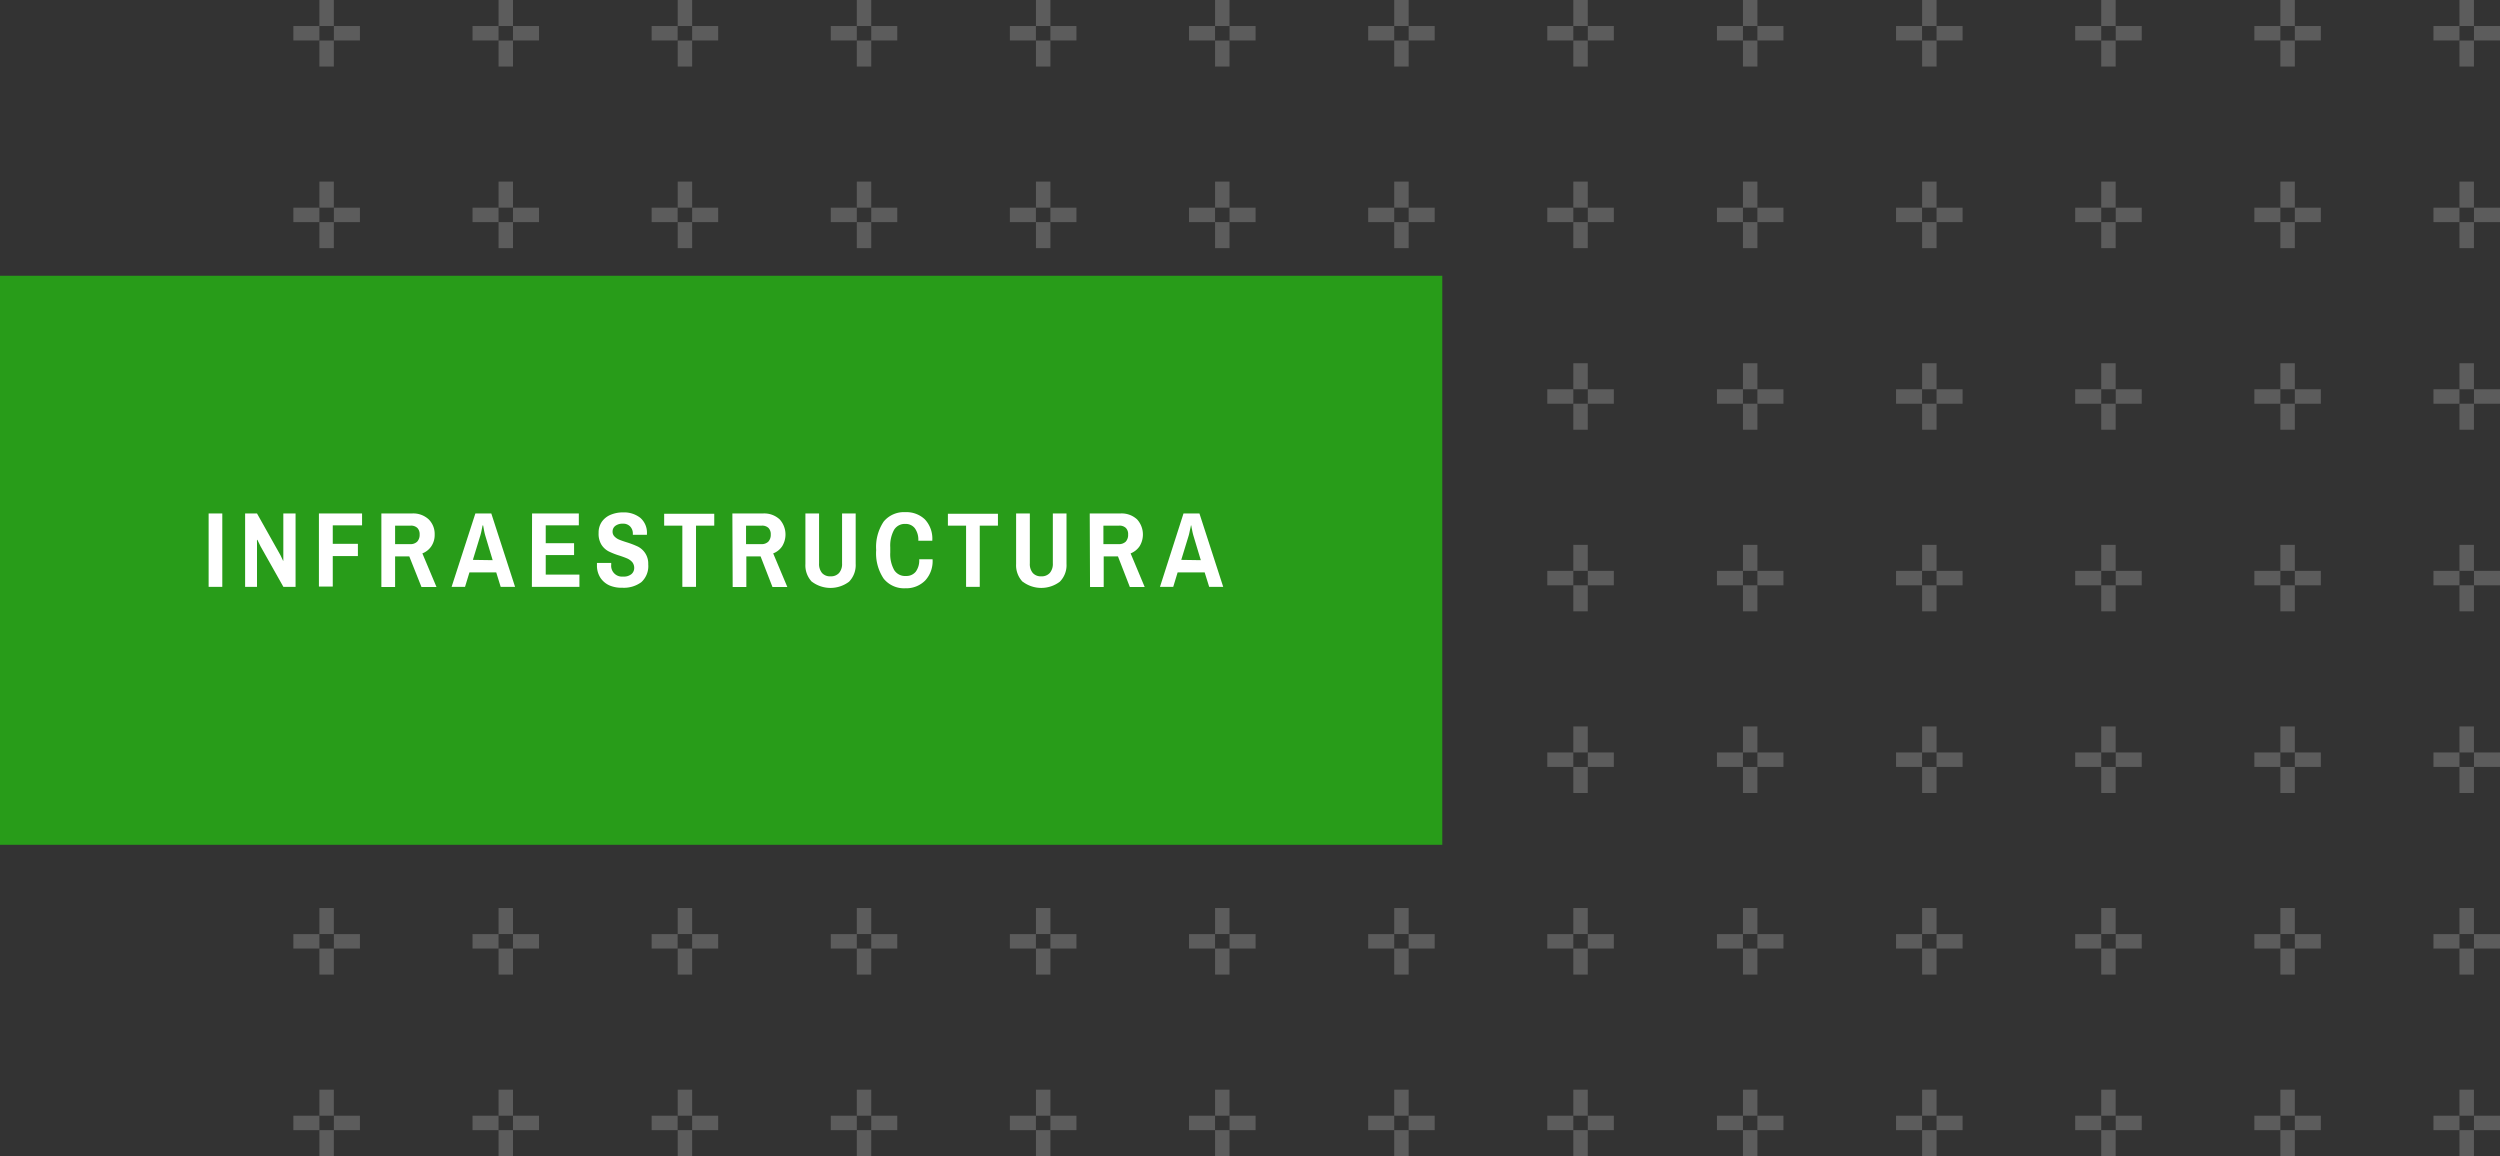 <svg xmlns="http://www.w3.org/2000/svg" viewBox="0 0 420.72 194.58"><rect x="0" y="0" width="420.72" height="194.58" fill="#333333" stroke="none"/><defs><style>.cls-1{opacity:0.2;}.cls-2{fill:#fff;}.cls-3{fill:#289c19;}</style></defs><title>infraestructura</title><g id="Layer_2" data-name="Layer 2"><g id="Layer_2-2" data-name="Layer 2"><g class="cls-1"><rect class="cls-2" x="56.19" y="4.38" width="4.38" height="2.43"/><rect class="cls-2" x="49.37" y="4.38" width="4.38" height="2.43"/><rect class="cls-2" x="53.75" y="6.82" width="2.43" height="4.38"/><rect class="cls-2" x="53.75" width="2.43" height="4.38"/><rect class="cls-2" x="86.33" y="4.38" width="4.38" height="2.43"/><rect class="cls-2" x="79.52" y="4.38" width="4.38" height="2.43"/><rect class="cls-2" x="83.9" y="6.82" width="2.43" height="4.38"/><rect class="cls-2" x="83.9" width="2.43" height="4.38"/><rect class="cls-2" x="116.48" y="4.38" width="4.38" height="2.43"/><rect class="cls-2" x="109.66" y="4.38" width="4.38" height="2.43"/><rect class="cls-2" x="114.05" y="6.82" width="2.43" height="4.38"/><rect class="cls-2" x="114.05" width="2.43" height="4.38"/><rect class="cls-2" x="146.62" y="4.38" width="4.38" height="2.43"/><rect class="cls-2" x="139.81" y="4.38" width="4.38" height="2.43"/><rect class="cls-2" x="144.19" y="6.82" width="2.43" height="4.38"/><rect class="cls-2" x="144.19" width="2.43" height="4.38"/><rect class="cls-2" x="56.19" y="34.95" width="4.38" height="2.43"/><rect class="cls-2" x="49.37" y="34.95" width="4.38" height="2.43"/><rect class="cls-2" x="53.75" y="37.38" width="2.43" height="4.38"/><rect class="cls-2" x="53.75" y="30.56" width="2.43" height="4.38"/><rect class="cls-2" x="86.33" y="34.95" width="4.38" height="2.43"/><rect class="cls-2" x="79.52" y="34.95" width="4.38" height="2.43"/><rect class="cls-2" x="83.9" y="37.38" width="2.43" height="4.38"/><rect class="cls-2" x="83.9" y="30.56" width="2.43" height="4.38"/><rect class="cls-2" x="116.48" y="34.95" width="4.38" height="2.43"/><rect class="cls-2" x="109.66" y="34.95" width="4.38" height="2.43"/><rect class="cls-2" x="114.05" y="37.38" width="2.43" height="4.38"/><rect class="cls-2" x="114.05" y="30.56" width="2.43" height="4.38"/><rect class="cls-2" x="146.62" y="34.95" width="4.38" height="2.43"/><rect class="cls-2" x="139.81" y="34.95" width="4.38" height="2.43"/><rect class="cls-2" x="144.19" y="37.38" width="2.43" height="4.38"/><rect class="cls-2" x="144.19" y="30.56" width="2.43" height="4.38"/><rect class="cls-2" x="56.19" y="65.51" width="4.38" height="2.43"/><rect class="cls-2" x="49.37" y="65.51" width="4.38" height="2.43"/><rect class="cls-2" x="53.75" y="67.94" width="2.43" height="4.38"/><rect class="cls-2" x="53.75" y="61.13" width="2.43" height="4.38"/><rect class="cls-2" x="86.33" y="65.51" width="4.38" height="2.43"/><rect class="cls-2" x="79.52" y="65.51" width="4.38" height="2.43"/><rect class="cls-2" x="83.9" y="67.94" width="2.43" height="4.38"/><rect class="cls-2" x="83.9" y="61.13" width="2.43" height="4.38"/><rect class="cls-2" x="116.48" y="65.51" width="4.38" height="2.43"/><rect class="cls-2" x="109.66" y="65.51" width="4.38" height="2.43"/><rect class="cls-2" x="114.05" y="67.94" width="2.43" height="4.38"/><rect class="cls-2" x="114.05" y="61.13" width="2.43" height="4.38"/><rect class="cls-2" x="146.62" y="65.51" width="4.38" height="2.43"/><rect class="cls-2" x="139.81" y="65.51" width="4.38" height="2.43"/><rect class="cls-2" x="144.19" y="67.94" width="2.43" height="4.38"/><rect class="cls-2" x="144.19" y="61.13" width="2.43" height="4.38"/><rect class="cls-2" x="56.19" y="96.07" width="4.38" height="2.43"/><rect class="cls-2" x="49.37" y="96.07" width="4.38" height="2.43"/><rect class="cls-2" x="53.75" y="98.5" width="2.43" height="4.38"/><rect class="cls-2" x="53.75" y="91.69" width="2.43" height="4.38"/><rect class="cls-2" x="86.33" y="96.07" width="4.38" height="2.43"/><rect class="cls-2" x="79.52" y="96.07" width="4.38" height="2.43"/><rect class="cls-2" x="83.9" y="98.5" width="2.43" height="4.38"/><rect class="cls-2" x="83.9" y="91.69" width="2.43" height="4.38"/><rect class="cls-2" x="116.48" y="96.07" width="4.38" height="2.43"/><rect class="cls-2" x="109.66" y="96.07" width="4.38" height="2.43"/><rect class="cls-2" x="114.05" y="98.5" width="2.43" height="4.38"/><rect class="cls-2" x="114.05" y="91.69" width="2.43" height="4.38"/><rect class="cls-2" x="146.62" y="96.07" width="4.38" height="2.43"/><rect class="cls-2" x="139.81" y="96.07" width="4.38" height="2.43"/><rect class="cls-2" x="144.19" y="98.5" width="2.43" height="4.38"/><rect class="cls-2" x="144.19" y="91.69" width="2.43" height="4.38"/><rect class="cls-2" x="56.19" y="126.63" width="4.38" height="2.43"/><rect class="cls-2" x="49.37" y="126.63" width="4.38" height="2.43"/><rect class="cls-2" x="53.75" y="129.07" width="2.43" height="4.38"/><rect class="cls-2" x="53.75" y="122.25" width="2.43" height="4.38"/><rect class="cls-2" x="86.33" y="126.63" width="4.38" height="2.43"/><rect class="cls-2" x="79.52" y="126.63" width="4.38" height="2.43"/><rect class="cls-2" x="83.9" y="129.07" width="2.43" height="4.38"/><rect class="cls-2" x="83.9" y="122.25" width="2.43" height="4.38"/><rect class="cls-2" x="116.48" y="126.63" width="4.38" height="2.43"/><rect class="cls-2" x="109.66" y="126.63" width="4.38" height="2.43"/><rect class="cls-2" x="114.05" y="129.07" width="2.43" height="4.38"/><rect class="cls-2" x="114.05" y="122.25" width="2.43" height="4.38"/><rect class="cls-2" x="146.62" y="126.63" width="4.38" height="2.43"/><rect class="cls-2" x="139.81" y="126.63" width="4.38" height="2.43"/><rect class="cls-2" x="144.19" y="129.07" width="2.43" height="4.38"/><rect class="cls-2" x="144.19" y="122.25" width="2.43" height="4.38"/><rect class="cls-2" x="56.19" y="157.2" width="4.38" height="2.43"/><rect class="cls-2" x="49.37" y="157.2" width="4.38" height="2.43"/><rect class="cls-2" x="53.75" y="159.63" width="2.43" height="4.38"/><rect class="cls-2" x="53.75" y="152.81" width="2.43" height="4.38"/><rect class="cls-2" x="86.33" y="157.2" width="4.38" height="2.43"/><rect class="cls-2" x="79.52" y="157.2" width="4.38" height="2.43"/><rect class="cls-2" x="83.9" y="159.63" width="2.43" height="4.38"/><rect class="cls-2" x="83.9" y="152.81" width="2.43" height="4.38"/><rect class="cls-2" x="116.48" y="157.2" width="4.38" height="2.43"/><rect class="cls-2" x="109.66" y="157.2" width="4.38" height="2.43"/><rect class="cls-2" x="114.05" y="159.63" width="2.43" height="4.38"/><rect class="cls-2" x="114.05" y="152.81" width="2.43" height="4.38"/><rect class="cls-2" x="146.62" y="157.2" width="4.38" height="2.43"/><rect class="cls-2" x="139.81" y="157.2" width="4.38" height="2.43"/><rect class="cls-2" x="144.19" y="159.63" width="2.43" height="4.38"/><rect class="cls-2" x="144.19" y="152.81" width="2.43" height="4.38"/><rect class="cls-2" x="176.77" y="4.38" width="4.38" height="2.43"/><rect class="cls-2" x="169.95" y="4.38" width="4.38" height="2.43"/><rect class="cls-2" x="174.34" y="6.82" width="2.43" height="4.38"/><rect class="cls-2" x="174.34" width="2.43" height="4.38"/><rect class="cls-2" x="206.92" y="4.38" width="4.38" height="2.43"/><rect class="cls-2" x="200.1" y="4.38" width="4.38" height="2.43"/><rect class="cls-2" x="204.48" y="6.82" width="2.43" height="4.38"/><rect class="cls-2" x="204.48" width="2.43" height="4.38"/><rect class="cls-2" x="237.06" y="4.38" width="4.38" height="2.43"/><rect class="cls-2" x="230.25" y="4.38" width="4.38" height="2.43"/><rect class="cls-2" x="234.63" y="6.82" width="2.43" height="4.38"/><rect class="cls-2" x="234.63" width="2.43" height="4.38"/><rect class="cls-2" x="267.21" y="4.38" width="4.38" height="2.43"/><rect class="cls-2" x="260.39" y="4.38" width="4.38" height="2.43"/><rect class="cls-2" x="264.77" y="6.82" width="2.43" height="4.38"/><rect class="cls-2" x="264.77" width="2.43" height="4.38"/><rect class="cls-2" x="176.77" y="34.95" width="4.38" height="2.43"/><rect class="cls-2" x="169.95" y="34.95" width="4.38" height="2.43"/><rect class="cls-2" x="174.34" y="37.38" width="2.43" height="4.38"/><rect class="cls-2" x="174.34" y="30.56" width="2.43" height="4.38"/><rect class="cls-2" x="206.92" y="34.95" width="4.38" height="2.43"/><rect class="cls-2" x="200.1" y="34.95" width="4.38" height="2.43"/><rect class="cls-2" x="204.48" y="37.38" width="2.43" height="4.38"/><rect class="cls-2" x="204.48" y="30.56" width="2.43" height="4.38"/><rect class="cls-2" x="237.06" y="34.95" width="4.38" height="2.43"/><rect class="cls-2" x="230.25" y="34.95" width="4.38" height="2.43"/><rect class="cls-2" x="234.63" y="37.38" width="2.43" height="4.38"/><rect class="cls-2" x="234.63" y="30.56" width="2.43" height="4.38"/><rect class="cls-2" x="267.21" y="34.95" width="4.38" height="2.43"/><rect class="cls-2" x="260.39" y="34.95" width="4.38" height="2.43"/><rect class="cls-2" x="264.77" y="37.38" width="2.43" height="4.38"/><rect class="cls-2" x="264.77" y="30.56" width="2.43" height="4.38"/><rect class="cls-2" x="176.77" y="65.51" width="4.38" height="2.43"/><rect class="cls-2" x="169.95" y="65.51" width="4.38" height="2.43"/><rect class="cls-2" x="174.34" y="67.94" width="2.43" height="4.38"/><rect class="cls-2" x="174.34" y="61.13" width="2.43" height="4.38"/><rect class="cls-2" x="176.77" y="96.07" width="4.38" height="2.43"/><rect class="cls-2" x="169.95" y="96.07" width="4.38" height="2.43"/><rect class="cls-2" x="174.34" y="98.5" width="2.43" height="4.38"/><rect class="cls-2" x="174.34" y="91.69" width="2.43" height="4.38"/><rect class="cls-2" x="206.92" y="65.51" width="4.38" height="2.43"/><rect class="cls-2" x="200.1" y="65.51" width="4.38" height="2.43"/><rect class="cls-2" x="204.48" y="67.94" width="2.43" height="4.38"/><rect class="cls-2" x="204.48" y="61.13" width="2.43" height="4.38"/><rect class="cls-2" x="237.06" y="65.51" width="4.38" height="2.43"/><rect class="cls-2" x="230.25" y="65.51" width="4.38" height="2.43"/><rect class="cls-2" x="234.63" y="67.94" width="2.43" height="4.38"/><rect class="cls-2" x="234.63" y="61.13" width="2.43" height="4.38"/><rect class="cls-2" x="267.21" y="65.51" width="4.38" height="2.43"/><rect class="cls-2" x="260.39" y="65.51" width="4.38" height="2.43"/><rect class="cls-2" x="264.77" y="67.94" width="2.43" height="4.38"/><rect class="cls-2" x="264.77" y="61.13" width="2.43" height="4.38"/><rect class="cls-2" x="206.92" y="96.07" width="4.38" height="2.43"/><rect class="cls-2" x="200.1" y="96.07" width="4.38" height="2.43"/><rect class="cls-2" x="204.48" y="98.5" width="2.43" height="4.38"/><rect class="cls-2" x="204.48" y="91.69" width="2.43" height="4.38"/><rect class="cls-2" x="237.06" y="96.07" width="4.38" height="2.43"/><rect class="cls-2" x="230.25" y="96.07" width="4.38" height="2.43"/><rect class="cls-2" x="234.63" y="98.5" width="2.43" height="4.38"/><rect class="cls-2" x="234.63" y="91.69" width="2.43" height="4.38"/><rect class="cls-2" x="267.21" y="96.07" width="4.38" height="2.43"/><rect class="cls-2" x="260.39" y="96.07" width="4.38" height="2.43"/><rect class="cls-2" x="264.77" y="98.5" width="2.43" height="4.38"/><rect class="cls-2" x="264.77" y="91.69" width="2.43" height="4.38"/><rect class="cls-2" x="176.77" y="126.63" width="4.38" height="2.43"/><rect class="cls-2" x="169.95" y="126.63" width="4.38" height="2.43"/><rect class="cls-2" x="174.34" y="129.07" width="2.43" height="4.38"/><rect class="cls-2" x="174.34" y="122.25" width="2.43" height="4.38"/><rect class="cls-2" x="206.92" y="126.63" width="4.38" height="2.43"/><rect class="cls-2" x="200.1" y="126.63" width="4.38" height="2.43"/><rect class="cls-2" x="204.48" y="129.07" width="2.43" height="4.38"/><rect class="cls-2" x="204.48" y="122.25" width="2.43" height="4.38"/><rect class="cls-2" x="237.06" y="126.63" width="4.38" height="2.43"/><rect class="cls-2" x="230.25" y="126.63" width="4.38" height="2.43"/><rect class="cls-2" x="234.63" y="129.07" width="2.43" height="4.38"/><rect class="cls-2" x="234.63" y="122.25" width="2.43" height="4.38"/><rect class="cls-2" x="267.21" y="126.63" width="4.38" height="2.43"/><rect class="cls-2" x="260.39" y="126.63" width="4.38" height="2.43"/><rect class="cls-2" x="264.77" y="129.07" width="2.43" height="4.38"/><rect class="cls-2" x="264.77" y="122.25" width="2.43" height="4.38"/><rect class="cls-2" x="176.77" y="157.2" width="4.38" height="2.43"/><rect class="cls-2" x="169.95" y="157.2" width="4.38" height="2.43"/><rect class="cls-2" x="174.34" y="159.63" width="2.43" height="4.38"/><rect class="cls-2" x="174.34" y="152.81" width="2.43" height="4.38"/><rect class="cls-2" x="206.92" y="157.2" width="4.38" height="2.43"/><rect class="cls-2" x="200.1" y="157.2" width="4.38" height="2.43"/><rect class="cls-2" x="204.48" y="159.63" width="2.43" height="4.38"/><rect class="cls-2" x="204.48" y="152.81" width="2.43" height="4.38"/><rect class="cls-2" x="237.06" y="157.2" width="4.38" height="2.43"/><rect class="cls-2" x="230.25" y="157.2" width="4.38" height="2.43"/><rect class="cls-2" x="234.63" y="159.63" width="2.43" height="4.38"/><rect class="cls-2" x="234.63" y="152.81" width="2.43" height="4.38"/><rect class="cls-2" x="267.21" y="157.2" width="4.38" height="2.43"/><rect class="cls-2" x="260.39" y="157.2" width="4.38" height="2.43"/><rect class="cls-2" x="264.77" y="159.63" width="2.43" height="4.38"/><rect class="cls-2" x="264.77" y="152.81" width="2.43" height="4.38"/><rect class="cls-2" x="56.19" y="187.76" width="4.38" height="2.43"/><rect class="cls-2" x="49.37" y="187.76" width="4.38" height="2.43"/><rect class="cls-2" x="53.75" y="190.19" width="2.43" height="4.38"/><rect class="cls-2" x="53.75" y="183.38" width="2.43" height="4.38"/><rect class="cls-2" x="86.33" y="187.76" width="4.38" height="2.43"/><rect class="cls-2" x="79.52" y="187.76" width="4.38" height="2.43"/><rect class="cls-2" x="83.9" y="190.19" width="2.43" height="4.38"/><rect class="cls-2" x="83.9" y="183.38" width="2.43" height="4.38"/><rect class="cls-2" x="116.48" y="187.76" width="4.38" height="2.43"/><rect class="cls-2" x="109.66" y="187.76" width="4.38" height="2.43"/><rect class="cls-2" x="114.05" y="190.19" width="2.43" height="4.38"/><rect class="cls-2" x="114.05" y="183.38" width="2.43" height="4.38"/><rect class="cls-2" x="146.62" y="187.76" width="4.38" height="2.43"/><rect class="cls-2" x="139.81" y="187.76" width="4.38" height="2.43"/><rect class="cls-2" x="144.19" y="190.19" width="2.43" height="4.38"/><rect class="cls-2" x="144.19" y="183.38" width="2.43" height="4.38"/><rect class="cls-2" x="176.77" y="187.76" width="4.38" height="2.43"/><rect class="cls-2" x="169.95" y="187.76" width="4.38" height="2.43"/><rect class="cls-2" x="174.34" y="190.19" width="2.43" height="4.38"/><rect class="cls-2" x="174.34" y="183.38" width="2.43" height="4.38"/><rect class="cls-2" x="206.92" y="187.76" width="4.38" height="2.43"/><rect class="cls-2" x="200.1" y="187.76" width="4.38" height="2.43"/><rect class="cls-2" x="204.48" y="190.19" width="2.43" height="4.38"/><rect class="cls-2" x="204.48" y="183.38" width="2.43" height="4.38"/><rect class="cls-2" x="237.06" y="187.76" width="4.38" height="2.43"/><rect class="cls-2" x="230.25" y="187.76" width="4.38" height="2.43"/><rect class="cls-2" x="234.63" y="190.19" width="2.43" height="4.38"/><rect class="cls-2" x="234.63" y="183.38" width="2.43" height="4.38"/><rect class="cls-2" x="267.21" y="187.76" width="4.38" height="2.43"/><rect class="cls-2" x="260.39" y="187.76" width="4.38" height="2.43"/><rect class="cls-2" x="264.77" y="190.19" width="2.43" height="4.38"/><rect class="cls-2" x="264.77" y="183.38" width="2.43" height="4.38"/></g><g class="cls-1"><rect class="cls-2" x="295.75" y="4.38" width="4.38" height="2.43"/><rect class="cls-2" x="288.94" y="4.38" width="4.38" height="2.43"/><rect class="cls-2" x="293.32" y="6.82" width="2.43" height="4.38"/><rect class="cls-2" x="293.32" width="2.43" height="4.38"/><rect class="cls-2" x="325.9" y="4.38" width="4.38" height="2.43"/><rect class="cls-2" x="319.08" y="4.38" width="4.38" height="2.43"/><rect class="cls-2" x="323.47" y="6.82" width="2.43" height="4.38"/><rect class="cls-2" x="323.47" width="2.43" height="4.38"/><rect class="cls-2" x="356.05" y="4.38" width="4.38" height="2.43"/><rect class="cls-2" x="349.23" y="4.38" width="4.38" height="2.43"/><rect class="cls-2" x="353.61" y="6.82" width="2.43" height="4.38"/><rect class="cls-2" x="353.61" width="2.43" height="4.38"/><rect class="cls-2" x="386.19" y="4.38" width="4.38" height="2.43"/><rect class="cls-2" x="379.38" y="4.38" width="4.38" height="2.43"/><rect class="cls-2" x="383.76" y="6.82" width="2.43" height="4.38"/><rect class="cls-2" x="383.76" width="2.43" height="4.38"/><rect class="cls-2" x="295.75" y="34.95" width="4.38" height="2.43"/><rect class="cls-2" x="288.94" y="34.95" width="4.38" height="2.43"/><rect class="cls-2" x="293.32" y="37.38" width="2.43" height="4.38"/><rect class="cls-2" x="293.32" y="30.56" width="2.43" height="4.38"/><rect class="cls-2" x="325.9" y="34.95" width="4.38" height="2.43"/><rect class="cls-2" x="319.08" y="34.95" width="4.38" height="2.43"/><rect class="cls-2" x="323.47" y="37.38" width="2.43" height="4.38"/><rect class="cls-2" x="323.47" y="30.56" width="2.43" height="4.38"/><rect class="cls-2" x="356.05" y="34.95" width="4.38" height="2.43"/><rect class="cls-2" x="349.23" y="34.95" width="4.38" height="2.43"/><rect class="cls-2" x="353.61" y="37.38" width="2.43" height="4.38"/><rect class="cls-2" x="353.61" y="30.56" width="2.43" height="4.38"/><rect class="cls-2" x="386.19" y="34.95" width="4.38" height="2.43"/><rect class="cls-2" x="379.38" y="34.95" width="4.38" height="2.43"/><rect class="cls-2" x="383.76" y="37.38" width="2.43" height="4.38"/><rect class="cls-2" x="383.76" y="30.56" width="2.43" height="4.38"/><rect class="cls-2" x="295.75" y="65.51" width="4.38" height="2.43"/><rect class="cls-2" x="288.94" y="65.51" width="4.38" height="2.43"/><rect class="cls-2" x="293.32" y="67.94" width="2.43" height="4.38"/><rect class="cls-2" x="293.32" y="61.13" width="2.43" height="4.38"/><rect class="cls-2" x="325.9" y="65.51" width="4.38" height="2.43"/><rect class="cls-2" x="319.08" y="65.51" width="4.38" height="2.43"/><rect class="cls-2" x="323.47" y="67.94" width="2.43" height="4.38"/><rect class="cls-2" x="323.47" y="61.13" width="2.43" height="4.38"/><rect class="cls-2" x="356.05" y="65.51" width="4.38" height="2.43"/><rect class="cls-2" x="349.23" y="65.51" width="4.38" height="2.43"/><rect class="cls-2" x="353.61" y="67.94" width="2.43" height="4.38"/><rect class="cls-2" x="353.61" y="61.13" width="2.43" height="4.38"/><rect class="cls-2" x="386.19" y="65.51" width="4.38" height="2.43"/><rect class="cls-2" x="379.38" y="65.51" width="4.38" height="2.43"/><rect class="cls-2" x="383.76" y="67.94" width="2.43" height="4.38"/><rect class="cls-2" x="383.76" y="61.13" width="2.43" height="4.38"/><rect class="cls-2" x="295.75" y="96.07" width="4.38" height="2.43"/><rect class="cls-2" x="288.94" y="96.07" width="4.38" height="2.43"/><rect class="cls-2" x="293.32" y="98.5" width="2.43" height="4.38"/><rect class="cls-2" x="293.32" y="91.69" width="2.43" height="4.38"/><rect class="cls-2" x="325.9" y="96.07" width="4.38" height="2.43"/><rect class="cls-2" x="319.08" y="96.07" width="4.38" height="2.43"/><rect class="cls-2" x="323.47" y="98.5" width="2.43" height="4.38"/><rect class="cls-2" x="323.47" y="91.69" width="2.43" height="4.38"/><rect class="cls-2" x="356.05" y="96.07" width="4.38" height="2.43"/><rect class="cls-2" x="349.23" y="96.07" width="4.38" height="2.43"/><rect class="cls-2" x="353.61" y="98.5" width="2.43" height="4.38"/><rect class="cls-2" x="353.61" y="91.69" width="2.43" height="4.38"/><rect class="cls-2" x="386.19" y="96.07" width="4.38" height="2.43"/><rect class="cls-2" x="379.38" y="96.07" width="4.38" height="2.43"/><rect class="cls-2" x="383.76" y="98.5" width="2.43" height="4.38"/><rect class="cls-2" x="383.76" y="91.69" width="2.43" height="4.38"/><rect class="cls-2" x="295.75" y="126.63" width="4.38" height="2.43"/><rect class="cls-2" x="288.94" y="126.63" width="4.38" height="2.43"/><rect class="cls-2" x="293.32" y="129.07" width="2.43" height="4.38"/><rect class="cls-2" x="293.32" y="122.25" width="2.43" height="4.38"/><rect class="cls-2" x="325.9" y="126.63" width="4.38" height="2.43"/><rect class="cls-2" x="319.08" y="126.63" width="4.38" height="2.43"/><rect class="cls-2" x="323.47" y="129.07" width="2.43" height="4.38"/><rect class="cls-2" x="323.47" y="122.25" width="2.43" height="4.38"/><rect class="cls-2" x="356.05" y="126.63" width="4.38" height="2.43"/><rect class="cls-2" x="349.23" y="126.63" width="4.38" height="2.43"/><rect class="cls-2" x="353.61" y="129.07" width="2.43" height="4.38"/><rect class="cls-2" x="353.61" y="122.25" width="2.43" height="4.38"/><rect class="cls-2" x="386.19" y="126.63" width="4.38" height="2.43"/><rect class="cls-2" x="379.38" y="126.63" width="4.38" height="2.43"/><rect class="cls-2" x="383.76" y="129.07" width="2.43" height="4.38"/><rect class="cls-2" x="383.76" y="122.25" width="2.43" height="4.38"/><rect class="cls-2" x="295.75" y="157.2" width="4.38" height="2.43"/><rect class="cls-2" x="288.94" y="157.2" width="4.38" height="2.43"/><rect class="cls-2" x="293.32" y="159.63" width="2.43" height="4.38"/><rect class="cls-2" x="293.32" y="152.81" width="2.43" height="4.38"/><rect class="cls-2" x="325.9" y="157.2" width="4.38" height="2.43"/><rect class="cls-2" x="319.08" y="157.2" width="4.38" height="2.43"/><rect class="cls-2" x="323.47" y="159.63" width="2.43" height="4.38"/><rect class="cls-2" x="323.47" y="152.81" width="2.43" height="4.38"/><rect class="cls-2" x="356.05" y="157.2" width="4.38" height="2.43"/><rect class="cls-2" x="349.23" y="157.2" width="4.38" height="2.43"/><rect class="cls-2" x="353.61" y="159.63" width="2.43" height="4.38"/><rect class="cls-2" x="353.61" y="152.81" width="2.43" height="4.38"/><rect class="cls-2" x="386.19" y="157.2" width="4.38" height="2.43"/><rect class="cls-2" x="379.38" y="157.2" width="4.38" height="2.43"/><rect class="cls-2" x="383.76" y="159.63" width="2.43" height="4.38"/><rect class="cls-2" x="383.76" y="152.81" width="2.43" height="4.38"/><rect class="cls-2" x="416.34" y="4.38" width="4.38" height="2.43"/><rect class="cls-2" x="409.52" y="4.38" width="4.38" height="2.43"/><rect class="cls-2" x="413.9" y="6.82" width="2.43" height="4.38"/><rect class="cls-2" x="413.9" width="2.43" height="4.38"/><rect class="cls-2" x="416.34" y="34.95" width="4.38" height="2.43"/><rect class="cls-2" x="409.52" y="34.95" width="4.38" height="2.43"/><rect class="cls-2" x="413.9" y="37.38" width="2.43" height="4.38"/><rect class="cls-2" x="413.9" y="30.56" width="2.43" height="4.38"/><rect class="cls-2" x="416.34" y="65.51" width="4.38" height="2.43"/><rect class="cls-2" x="409.52" y="65.51" width="4.38" height="2.43"/><rect class="cls-2" x="413.9" y="67.94" width="2.43" height="4.38"/><rect class="cls-2" x="413.9" y="61.13" width="2.43" height="4.38"/><rect class="cls-2" x="416.34" y="96.07" width="4.38" height="2.43"/><rect class="cls-2" x="409.52" y="96.07" width="4.38" height="2.43"/><rect class="cls-2" x="413.9" y="98.5" width="2.43" height="4.38"/><rect class="cls-2" x="413.9" y="91.69" width="2.43" height="4.38"/><rect class="cls-2" x="416.34" y="126.63" width="4.38" height="2.43"/><rect class="cls-2" x="409.52" y="126.63" width="4.38" height="2.43"/><rect class="cls-2" x="413.9" y="129.07" width="2.43" height="4.38"/><rect class="cls-2" x="413.9" y="122.25" width="2.43" height="4.38"/><rect class="cls-2" x="416.34" y="157.2" width="4.38" height="2.43"/><rect class="cls-2" x="409.52" y="157.2" width="4.38" height="2.43"/><rect class="cls-2" x="413.9" y="159.63" width="2.43" height="4.38"/><rect class="cls-2" x="413.9" y="152.81" width="2.43" height="4.38"/><rect class="cls-2" x="295.75" y="187.76" width="4.38" height="2.43"/><rect class="cls-2" x="288.94" y="187.76" width="4.38" height="2.43"/><rect class="cls-2" x="293.32" y="190.19" width="2.43" height="4.38"/><rect class="cls-2" x="293.32" y="183.38" width="2.43" height="4.38"/><rect class="cls-2" x="325.9" y="187.76" width="4.38" height="2.43"/><rect class="cls-2" x="319.08" y="187.76" width="4.38" height="2.43"/><rect class="cls-2" x="323.47" y="190.19" width="2.43" height="4.38"/><rect class="cls-2" x="323.47" y="183.38" width="2.43" height="4.38"/><rect class="cls-2" x="356.05" y="187.76" width="4.38" height="2.43"/><rect class="cls-2" x="349.23" y="187.76" width="4.38" height="2.43"/><rect class="cls-2" x="353.61" y="190.19" width="2.43" height="4.38"/><rect class="cls-2" x="353.61" y="183.38" width="2.43" height="4.38"/><rect class="cls-2" x="386.19" y="187.76" width="4.38" height="2.43"/><rect class="cls-2" x="379.38" y="187.76" width="4.38" height="2.43"/><rect class="cls-2" x="383.76" y="190.19" width="2.43" height="4.38"/><rect class="cls-2" x="383.76" y="183.38" width="2.43" height="4.38"/><rect class="cls-2" x="416.34" y="187.76" width="4.38" height="2.43"/><rect class="cls-2" x="409.52" y="187.76" width="4.38" height="2.43"/><rect class="cls-2" x="413.9" y="190.19" width="2.43" height="4.38"/><rect class="cls-2" x="413.9" y="183.38" width="2.43" height="4.38"/></g><rect class="cls-3" y="46.41" width="242.72" height="95.76"/><path class="cls-2" d="M35.11,86.41h2.3V98.76h-2.3Z"/><path class="cls-2" d="M41.25,86.41h2l3.82,6.8a5.49,5.49,0,0,1,.31.61c.13.26.21.45.25.54l.05,0,0-1V86.41h2.06V98.76H47.69L43.88,92c-.1-.19-.2-.41-.32-.65s-.19-.4-.24-.5l-.07,0a4,4,0,0,0,0,.42c0,.2,0,.41,0,.61v6.88h-2Z"/><path class="cls-2" d="M53.67,86.41h7.26v2H56v3.11h4.23v2.06H56v5.13H53.67Z"/><path class="cls-2" d="M64.18,86.41h5.17a3.81,3.81,0,0,1,2.8,1,3.46,3.46,0,0,1,1,2.56,3.4,3.4,0,0,1-.55,1.94,3.23,3.23,0,0,1-1.52,1.22l2.38,5.66H70.93l-2.05-5.15H66.49v5.15H64.18ZM69,91.57a1.6,1.6,0,0,0,1.21-.42,1.69,1.69,0,0,0,.41-1.21,1.5,1.5,0,0,0-.38-1.09,1.54,1.54,0,0,0-1.15-.39H66.49v3.11Z"/><path class="cls-2" d="M80,86.41h2.68l4,12.35H84.26l-.75-2.43H79l-.74,2.43H76Zm2.91,7.86-1.24-4.12a8.89,8.89,0,0,1-.23-1c-.07-.37-.11-.61-.13-.72H81.2c0,.12-.07.37-.14.75s-.15.68-.22.92l-1.26,4.12Z"/><path class="cls-2" d="M89.54,86.41h7.87v2H91.84v3h4.77v2H91.84V96.7h5.67v2.06h-8Z"/><path class="cls-2" d="M102.59,98.53a3.59,3.59,0,0,1-1.55-1.3,3.74,3.74,0,0,1-.58-2.09l0-.4h2.4l0,.29a1.82,1.82,0,0,0,2,2,2,2,0,0,0,1.41-.42,1.35,1.35,0,0,0,.46-1,1.56,1.56,0,0,0-.32-1,2.51,2.51,0,0,0-.8-.6c-.32-.14-.77-.31-1.34-.5a12.21,12.21,0,0,1-1.84-.72,3.22,3.22,0,0,1-1.2-1.1,3.47,3.47,0,0,1-.49-2,3.18,3.18,0,0,1,.55-1.9,3.43,3.43,0,0,1,1.5-1.17,5.3,5.3,0,0,1,2.07-.39,4.44,4.44,0,0,1,2.89.91,3.31,3.31,0,0,1,1.12,2.73V90H106.5v-.16a1.72,1.72,0,0,0-.46-1.25,1.59,1.59,0,0,0-1.22-.46,2,2,0,0,0-1.27.37,1.18,1.18,0,0,0-.46.95,1.12,1.12,0,0,0,.31.82,2.35,2.35,0,0,0,.76.53c.31.13.73.28,1.27.45a15.32,15.32,0,0,1,1.89.72,3.19,3.19,0,0,1,1.77,3,3.64,3.64,0,0,1-1.16,3,4.94,4.94,0,0,1-3.2.94A5.18,5.18,0,0,1,102.59,98.53Z"/><path class="cls-2" d="M114.83,88.46h-3.06v-2h8.43v2h-3.07v10.3h-2.3Z"/><path class="cls-2" d="M123.25,86.41h5.16a3.8,3.8,0,0,1,2.8,1,3.78,3.78,0,0,1,.43,4.5,3.18,3.18,0,0,1-1.52,1.22l2.38,5.66H130l-2-5.15h-2.4v5.15h-2.3Zm4.84,5.16a1.6,1.6,0,0,0,1.21-.42,1.69,1.69,0,0,0,.41-1.21,1.5,1.5,0,0,0-.38-1.09,1.54,1.54,0,0,0-1.15-.39h-2.63v3.11Z"/><path class="cls-2" d="M136.64,97.92a4,4,0,0,1-1.1-3V86.41h2.3v8.4a2.36,2.36,0,0,0,.5,1.62,1.8,1.8,0,0,0,1.43.56,1.83,1.83,0,0,0,1.43-.56,2.31,2.31,0,0,0,.51-1.62v-8.4H144v8.48a4,4,0,0,1-1.11,3,5.19,5.19,0,0,1-6.26,0Z"/><path class="cls-2" d="M148.71,97.38a7.65,7.65,0,0,1-1.26-4.8,7.68,7.68,0,0,1,1.26-4.8,4.41,4.41,0,0,1,3.65-1.59,4.5,4.5,0,0,1,3.28,1.21,4.74,4.74,0,0,1,1.25,3.6h-2.35a3.28,3.28,0,0,0-.59-2.11,1.94,1.94,0,0,0-1.59-.72,2.1,2.1,0,0,0-1.9,1,5.52,5.52,0,0,0-.64,2.92V93a5.46,5.46,0,0,0,.66,2.93,2.16,2.16,0,0,0,2,1,2,2,0,0,0,1.62-.71,3.17,3.17,0,0,0,.59-2.1h2.25a4.8,4.8,0,0,1-1.24,3.57A4.49,4.49,0,0,1,152.36,99,4.41,4.41,0,0,1,148.71,97.38Z"/><path class="cls-2" d="M162.58,88.46h-3.06v-2h8.42v2h-3.06v10.3h-2.3Z"/><path class="cls-2" d="M172.11,97.92a4,4,0,0,1-1.11-3V86.41h2.31v8.4a2.31,2.31,0,0,0,.5,1.62,1.8,1.8,0,0,0,1.42.56,1.82,1.82,0,0,0,1.43-.56,2.32,2.32,0,0,0,.52-1.62v-8.4h2.3v8.48a3.94,3.94,0,0,1-1.12,3,5.18,5.18,0,0,1-6.25,0Z"/><path class="cls-2" d="M183.39,86.41h5.17a3.81,3.81,0,0,1,2.8,1,3.78,3.78,0,0,1,.43,4.5,3.28,3.28,0,0,1-1.52,1.22l2.37,5.66h-2.5l-2-5.15h-2.4v5.15h-2.3Zm4.84,5.16a1.63,1.63,0,0,0,1.22-.42,1.68,1.68,0,0,0,.4-1.21,1.46,1.46,0,0,0-.38-1.09,1.52,1.52,0,0,0-1.15-.39h-2.63v3.11Z"/><path class="cls-2" d="M199.17,86.41h2.68l4,12.35h-2.36l-.76-2.43h-4.55l-.74,2.43h-2.23Zm2.91,7.86-1.24-4.12a8.89,8.89,0,0,1-.23-1,7.27,7.27,0,0,1-.13-.72h-.07c0,.12-.07.37-.15.75s-.14.68-.21.92l-1.26,4.12Z"/></g></g></svg>